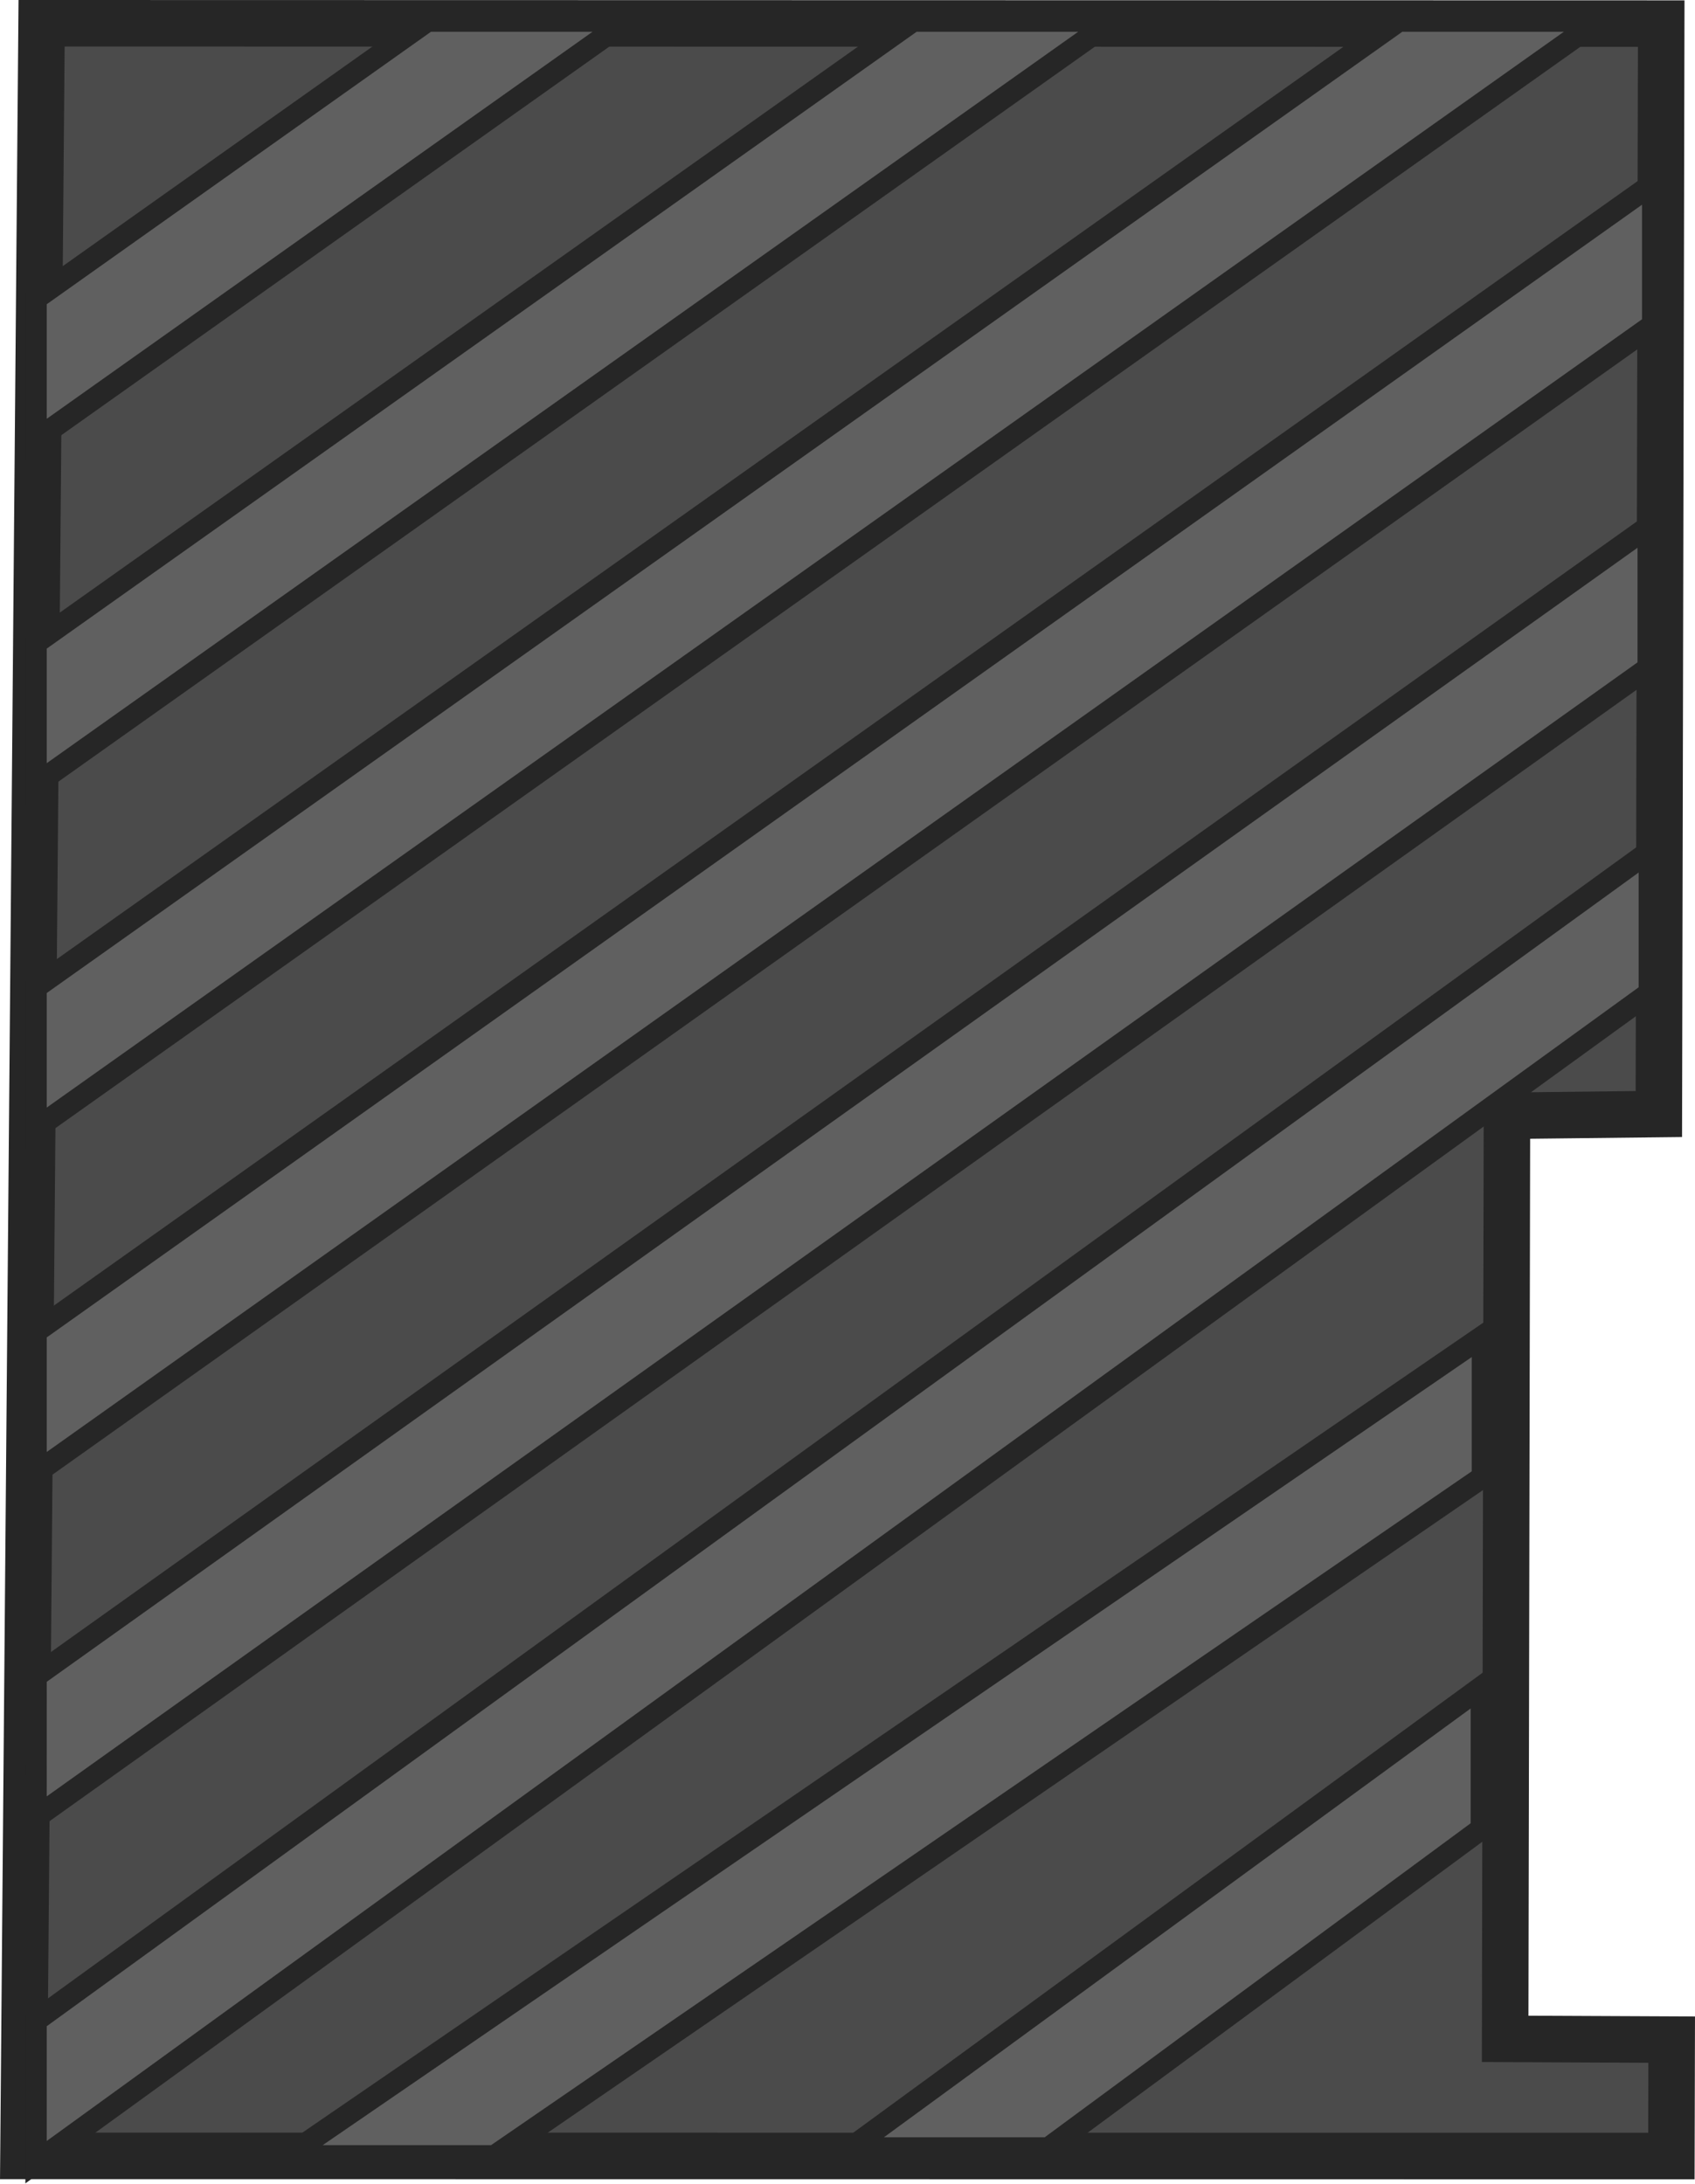<svg xmlns="http://www.w3.org/2000/svg" width="206.69" height="266.203" viewBox="0 0 109.373 140.866"><path d="m4518.843 1241.718 104.51.022-.152 70.336-9.803.111-.115 59.543 10.746.05-.019 7.508-106.337-.01z" style="fill:#4b4b4b;fill-opacity:1;stroke:#262626;stroke-width:3;stroke-dasharray:none;stroke-opacity:1" transform="translate(-4516.16 -1240.218)"/><g style="stroke-width:1.054"><g style="stroke:#262626;stroke-width:3.18;stroke-dasharray:none;stroke-opacity:1"><path fill="#6d7379" stroke="#313335" stroke-width="9.596" d="m517.557-11.958 18.249-12.54h5.874L517.557-7.922Zm41.794-12.54h5.874L517.557 8.257V4.22Zm29.418 0-71.212 48.934V20.4l65.339-44.898Zm5.019 12.663-76.23 52.45v-4.036l76.23-52.45zm-76.23 64.592L593.57.247v4.036l-76.013 52.51zm76.066-33.206-76.067 53.421v-4.036l76.067-53.421zM532.218 73.68l53.315-35.435v4.036L538.376 73.68zm53.264-14.854L565.207 73.31h-5.874l26.149-18.52z" style="fill:#606060;fill-opacity:1;stroke:#262626;stroke-width:3.18;stroke-dasharray:none;stroke-opacity:1" transform="matrix(1.331 0 0 1.373 -685.116 36.444)"/></g><g style="stroke:#606060;stroke-width:1.109;stroke-dasharray:none;stroke-opacity:1"><path fill="#6d7379" stroke="#313335" stroke-width="9.596" d="m517.557-11.958 18.249-12.54h5.874L517.557-7.922Zm41.794-12.54h5.874L517.557 8.257V4.22Zm29.418 0-71.212 48.934V20.4l65.339-44.898Zm5.019 12.663-76.23 52.45v-4.036l76.23-52.45zm-76.23 64.592L593.57.247v4.036l-76.013 52.51zm76.066-33.206-76.067 53.421v-4.036l76.067-53.421zM532.218 73.68l53.315-35.435v4.036L538.376 73.68zm53.264-14.854L565.207 73.31h-5.874l26.149-18.52z" style="fill:#606060;fill-opacity:1;stroke:#606060;stroke-width:1.109;stroke-dasharray:none;stroke-opacity:1" transform="matrix(1.331 0 0 1.373 -685.116 36.444)"/></g></g></svg>